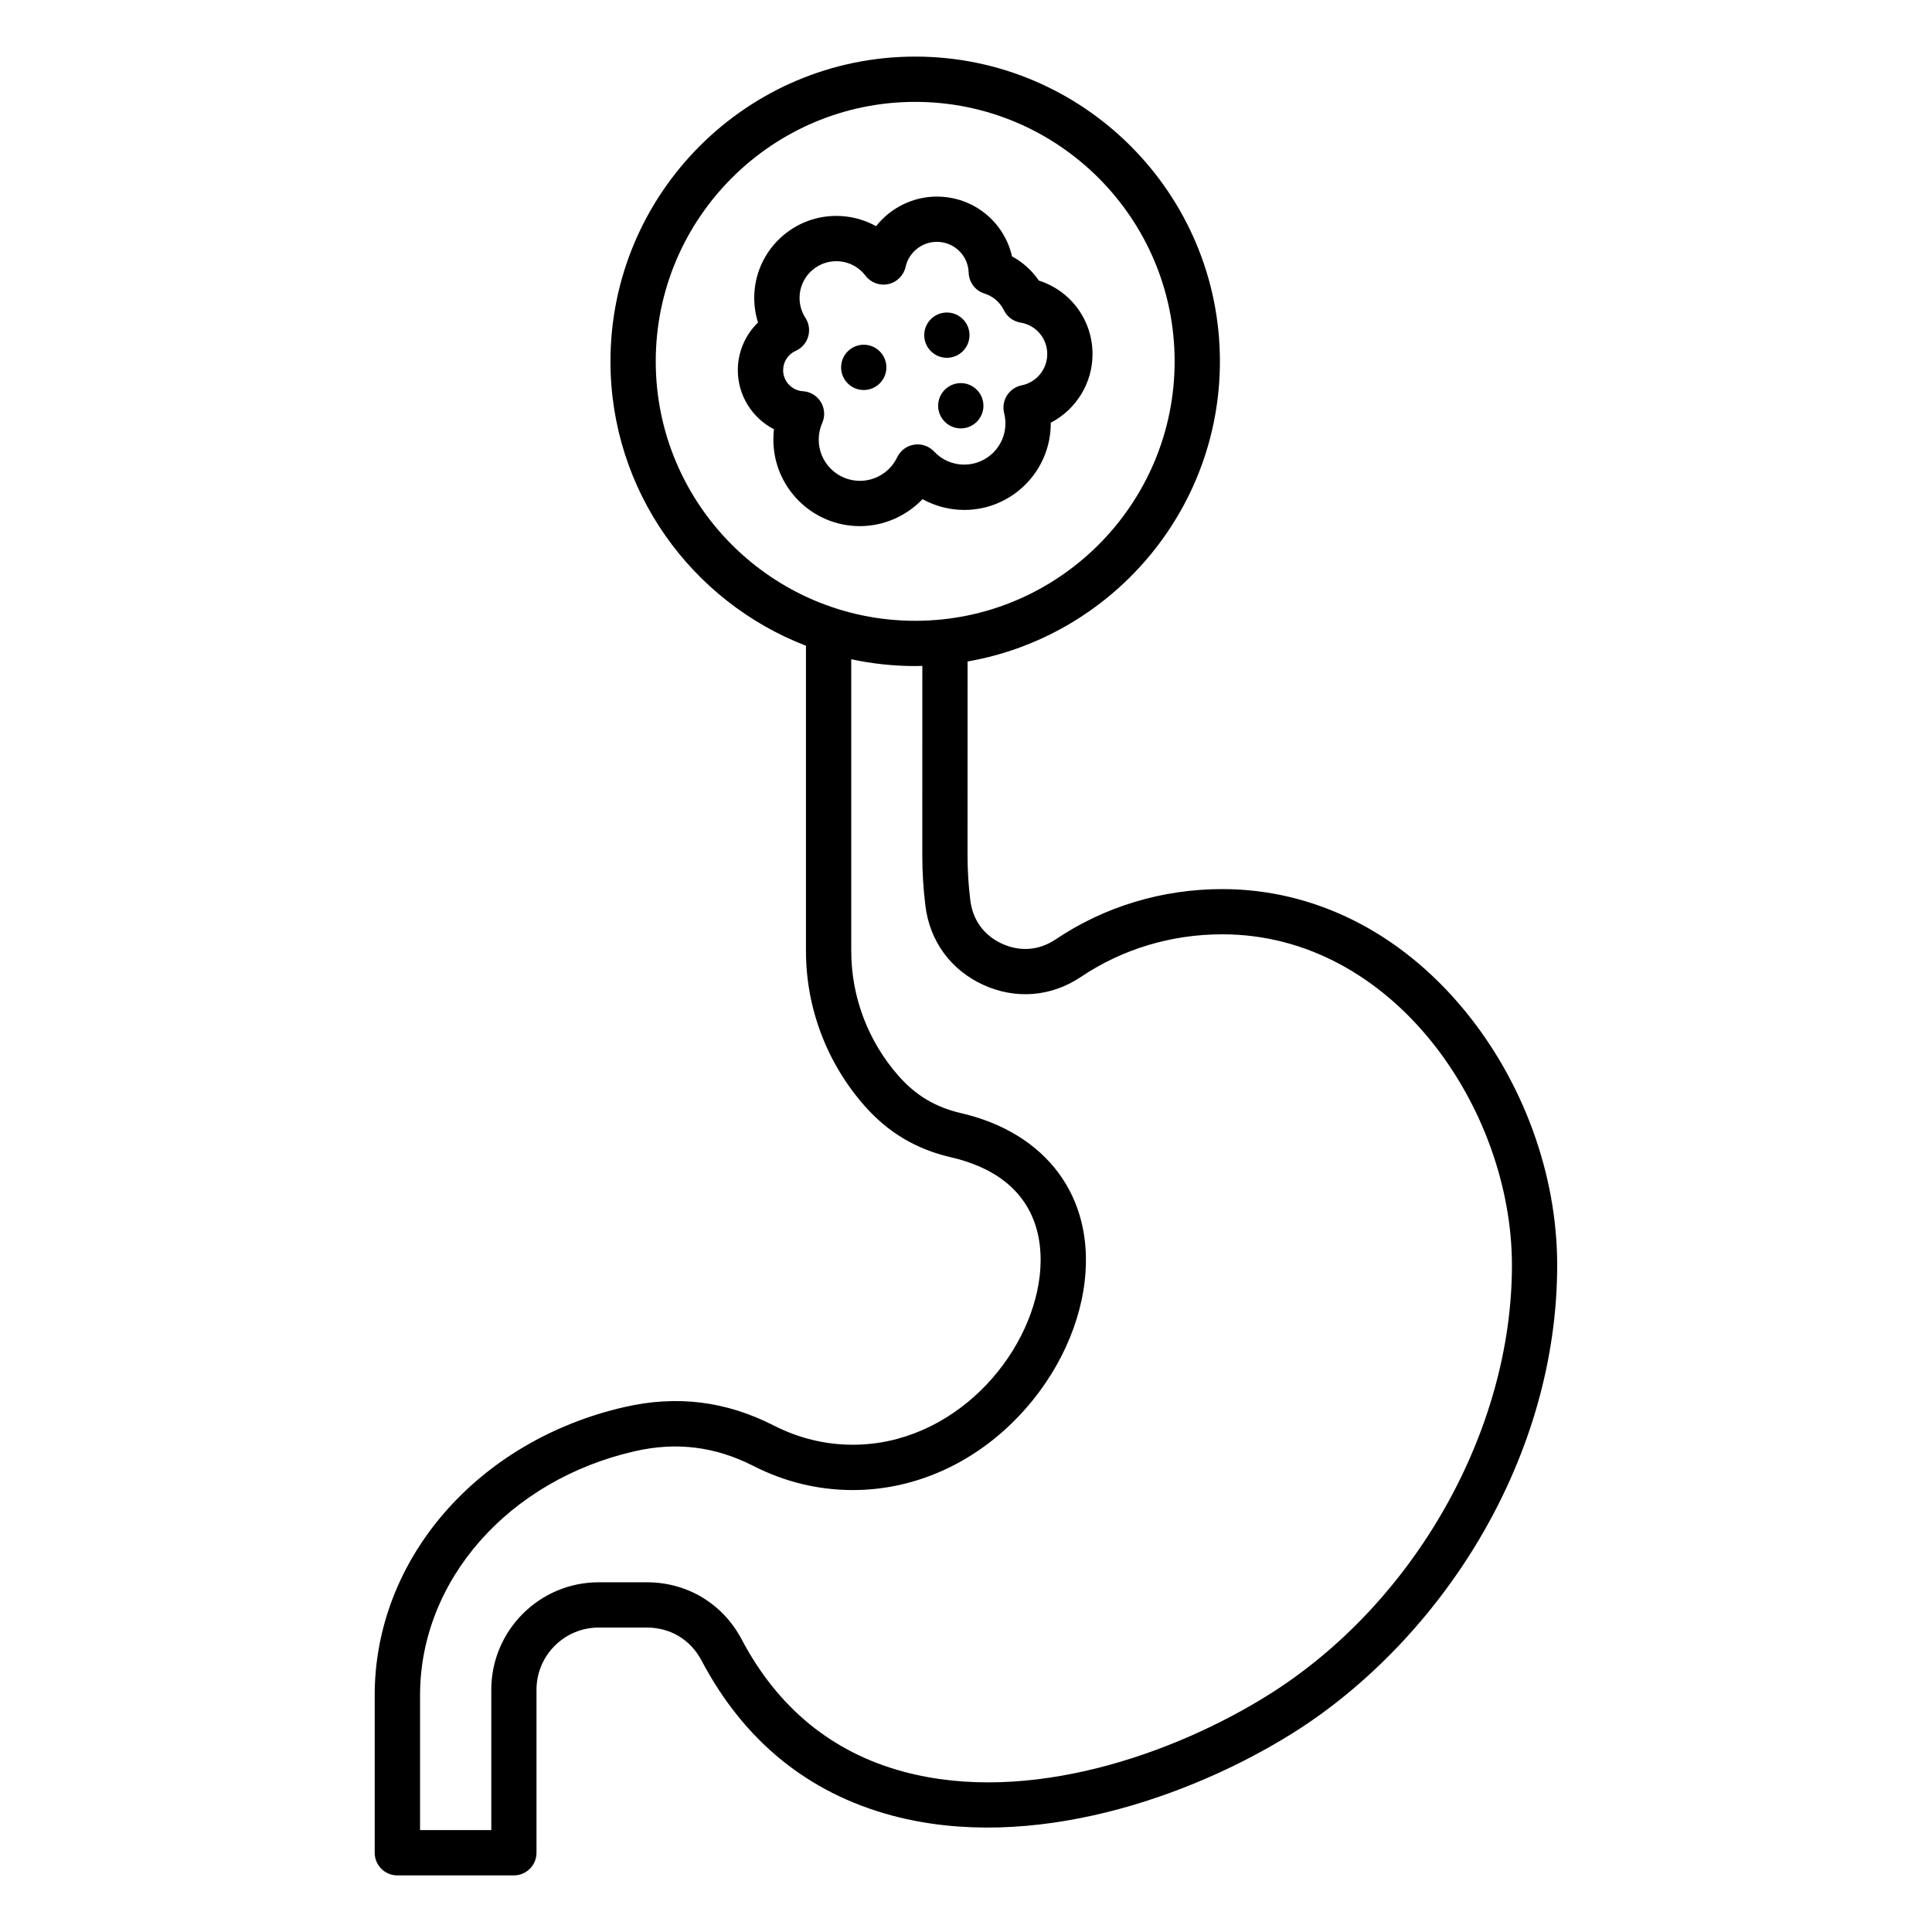<svg xmlns="http://www.w3.org/2000/svg" id="Layer_1" viewBox="0 0 512 512"><path clip-rule="evenodd" d="m388.05 267.68c-17.05-20.68-39.82-32.06-64.13-32.06-15.91 0-31.18 4.6-44.15 13.32-4.37 2.93-9.41 3.35-14.19 1.17-4.79-2.18-7.78-6.26-8.43-11.48-.49-3.91-.74-7.93-.74-11.95 0-17.13 0-34.25.01-51.38 37.93-6.61 66.87-39.74 66.87-79.54 0-44.53-36.23-80.76-80.75-80.76-44.53 0-80.76 36.23-80.76 80.76 0 34.33 21.54 63.71 51.81 75.37v80.88c0 15.12 5.53 29.71 15.56 41.08 6.2 7.03 13.65 11.47 22.78 13.58 23.05 5.33 24.69 21.96 23.61 31.4-2.47 21.64-22.96 44.8-49.53 44.8-7.27 0-14.31-1.71-20.92-5.08-12.72-6.49-25.66-8.09-39.58-4.91-38.98 8.92-66.21 40.31-66.21 76.35v41.77c0 3.31 2.69 6 6 6h30.88c3.31 0 6-2.69 6-6v-43.21c0-9.08 7.39-16.47 16.47-16.47h12.73c6.31 0 11.62 3.2 14.56 8.78 11.23 21.25 28.19 35.06 50.43 41.03 36.86 9.89 79.06-4.81 106.26-21.86 19.57-12.27 37.18-30.63 49.59-51.7 13.38-22.7 20.45-47.68 20.45-72.23.02-24.01-8.96-48.67-24.62-67.66zm-214.27-171.92c0-37.91 30.84-68.76 68.76-68.76 37.91 0 68.75 30.84 68.75 68.76s-30.84 68.76-68.75 68.76c-37.92-.01-68.76-30.85-68.76-68.76zm162.49 353.33c-25.05 15.71-63.63 29.33-96.77 20.44-18.88-5.07-33.33-16.86-42.93-35.04-5.02-9.5-14.43-15.17-25.17-15.17h-12.73c-15.7 0-28.47 12.77-28.47 28.47v37.21h-18.88v-35.76c0-30.4 23.39-56.99 56.89-64.65 11.06-2.53 21.34-1.25 31.45 3.9 8.31 4.24 17.18 6.39 26.37 6.39 15.44 0 30.41-6.3 42.15-17.75 10.72-10.44 17.75-24.18 19.29-37.7 2.53-22.15-10.05-39.18-32.83-44.45-6.7-1.55-11.94-4.67-16.49-9.83-8.1-9.18-12.56-20.95-12.56-33.14v-77.3c5.47 1.17 11.13 1.8 16.95 1.8.63 0 1.26-.03 1.89-.05 0 16.73-.01 33.47-.01 50.2 0 4.52.28 9.04.83 13.44 1.17 9.37 6.77 17 15.36 20.91 8.59 3.92 18.02 3.14 25.86-2.13 10.98-7.38 23.93-11.28 37.45-11.28 45.24 0 76.76 46.23 76.76 87.72.01 43.89-25.88 89.6-64.41 113.77zm-80.73-313.95c12.64 0 22.92-10.28 22.92-22.92 0-.06 0-.13 0-.19 6.64-3.45 11.07-10.4 11.07-18.18 0-9.06-5.83-16.83-14.22-19.49-1.83-2.68-4.28-4.88-7.12-6.43-2.08-9.14-10.19-15.83-19.94-15.83-6.39 0-12.28 3.04-16.08 7.84-3.17-1.77-6.78-2.72-10.56-2.72-11.98 0-21.73 9.75-21.73 21.73 0 2.23.34 4.43 1 6.52-3.36 3.26-5.35 7.79-5.35 12.63 0 6.78 3.88 12.73 9.58 15.66-.11.91-.16 1.82-.16 2.75 0 12.64 10.28 22.92 22.92 22.92 6.34 0 12.33-2.67 16.6-7.14 3.38 1.84 7.18 2.85 11.07 2.85zm-13.28-17.3c-1.96.3-3.64 1.56-4.5 3.35-1.8 3.79-5.68 6.24-9.87 6.24-6.02 0-10.92-4.9-10.92-10.92 0-1.54.31-3.02.93-4.41.79-1.8.66-3.87-.36-5.55s-2.8-2.75-4.76-2.87c-2.94-.18-5.24-2.63-5.24-5.58 0-2.21 1.3-4.21 3.32-5.11 1.6-.71 2.82-2.09 3.31-3.78.5-1.68.23-3.5-.72-4.97-1.02-1.57-1.56-3.4-1.56-5.29 0-5.36 4.36-9.73 9.73-9.73 3.06 0 5.88 1.4 7.74 3.84 1.42 1.86 3.78 2.73 6.07 2.22 2.28-.5 4.06-2.29 4.57-4.57.85-3.84 4.32-6.62 8.26-6.62 4.59 0 8.31 3.59 8.45 8.18.08 2.56 1.78 4.79 4.22 5.54 2.22.69 4.08 2.29 5.11 4.39.85 1.75 2.5 2.98 4.42 3.29 4.1.67 7.07 4.18 7.07 8.34 0 4.02-2.85 7.5-6.78 8.29-1.61.32-3.02 1.3-3.9 2.69s-1.14 3.08-.74 4.68c.22.88.34 1.8.34 2.72 0 6.02-4.9 10.92-10.92 10.92-3.06 0-5.89-1.23-7.98-3.47-1.35-1.44-3.33-2.13-5.29-1.82zm12.36-16.31c3.31 0 6 2.69 6 6s-2.69 6-6 6-6-2.69-6-6c0-3.32 2.69-6 6-6zm-3.69-6.71c-3.31 0-6-2.69-6-6s2.69-6 6-6 6 2.69 6 6-2.69 6-6 6zm-16.03 2.54c0 3.31-2.69 6-6 6s-6-2.69-6-6 2.69-6 6-6c3.32 0 6 2.68 6 6z" fill-rule="evenodd"></path></svg>